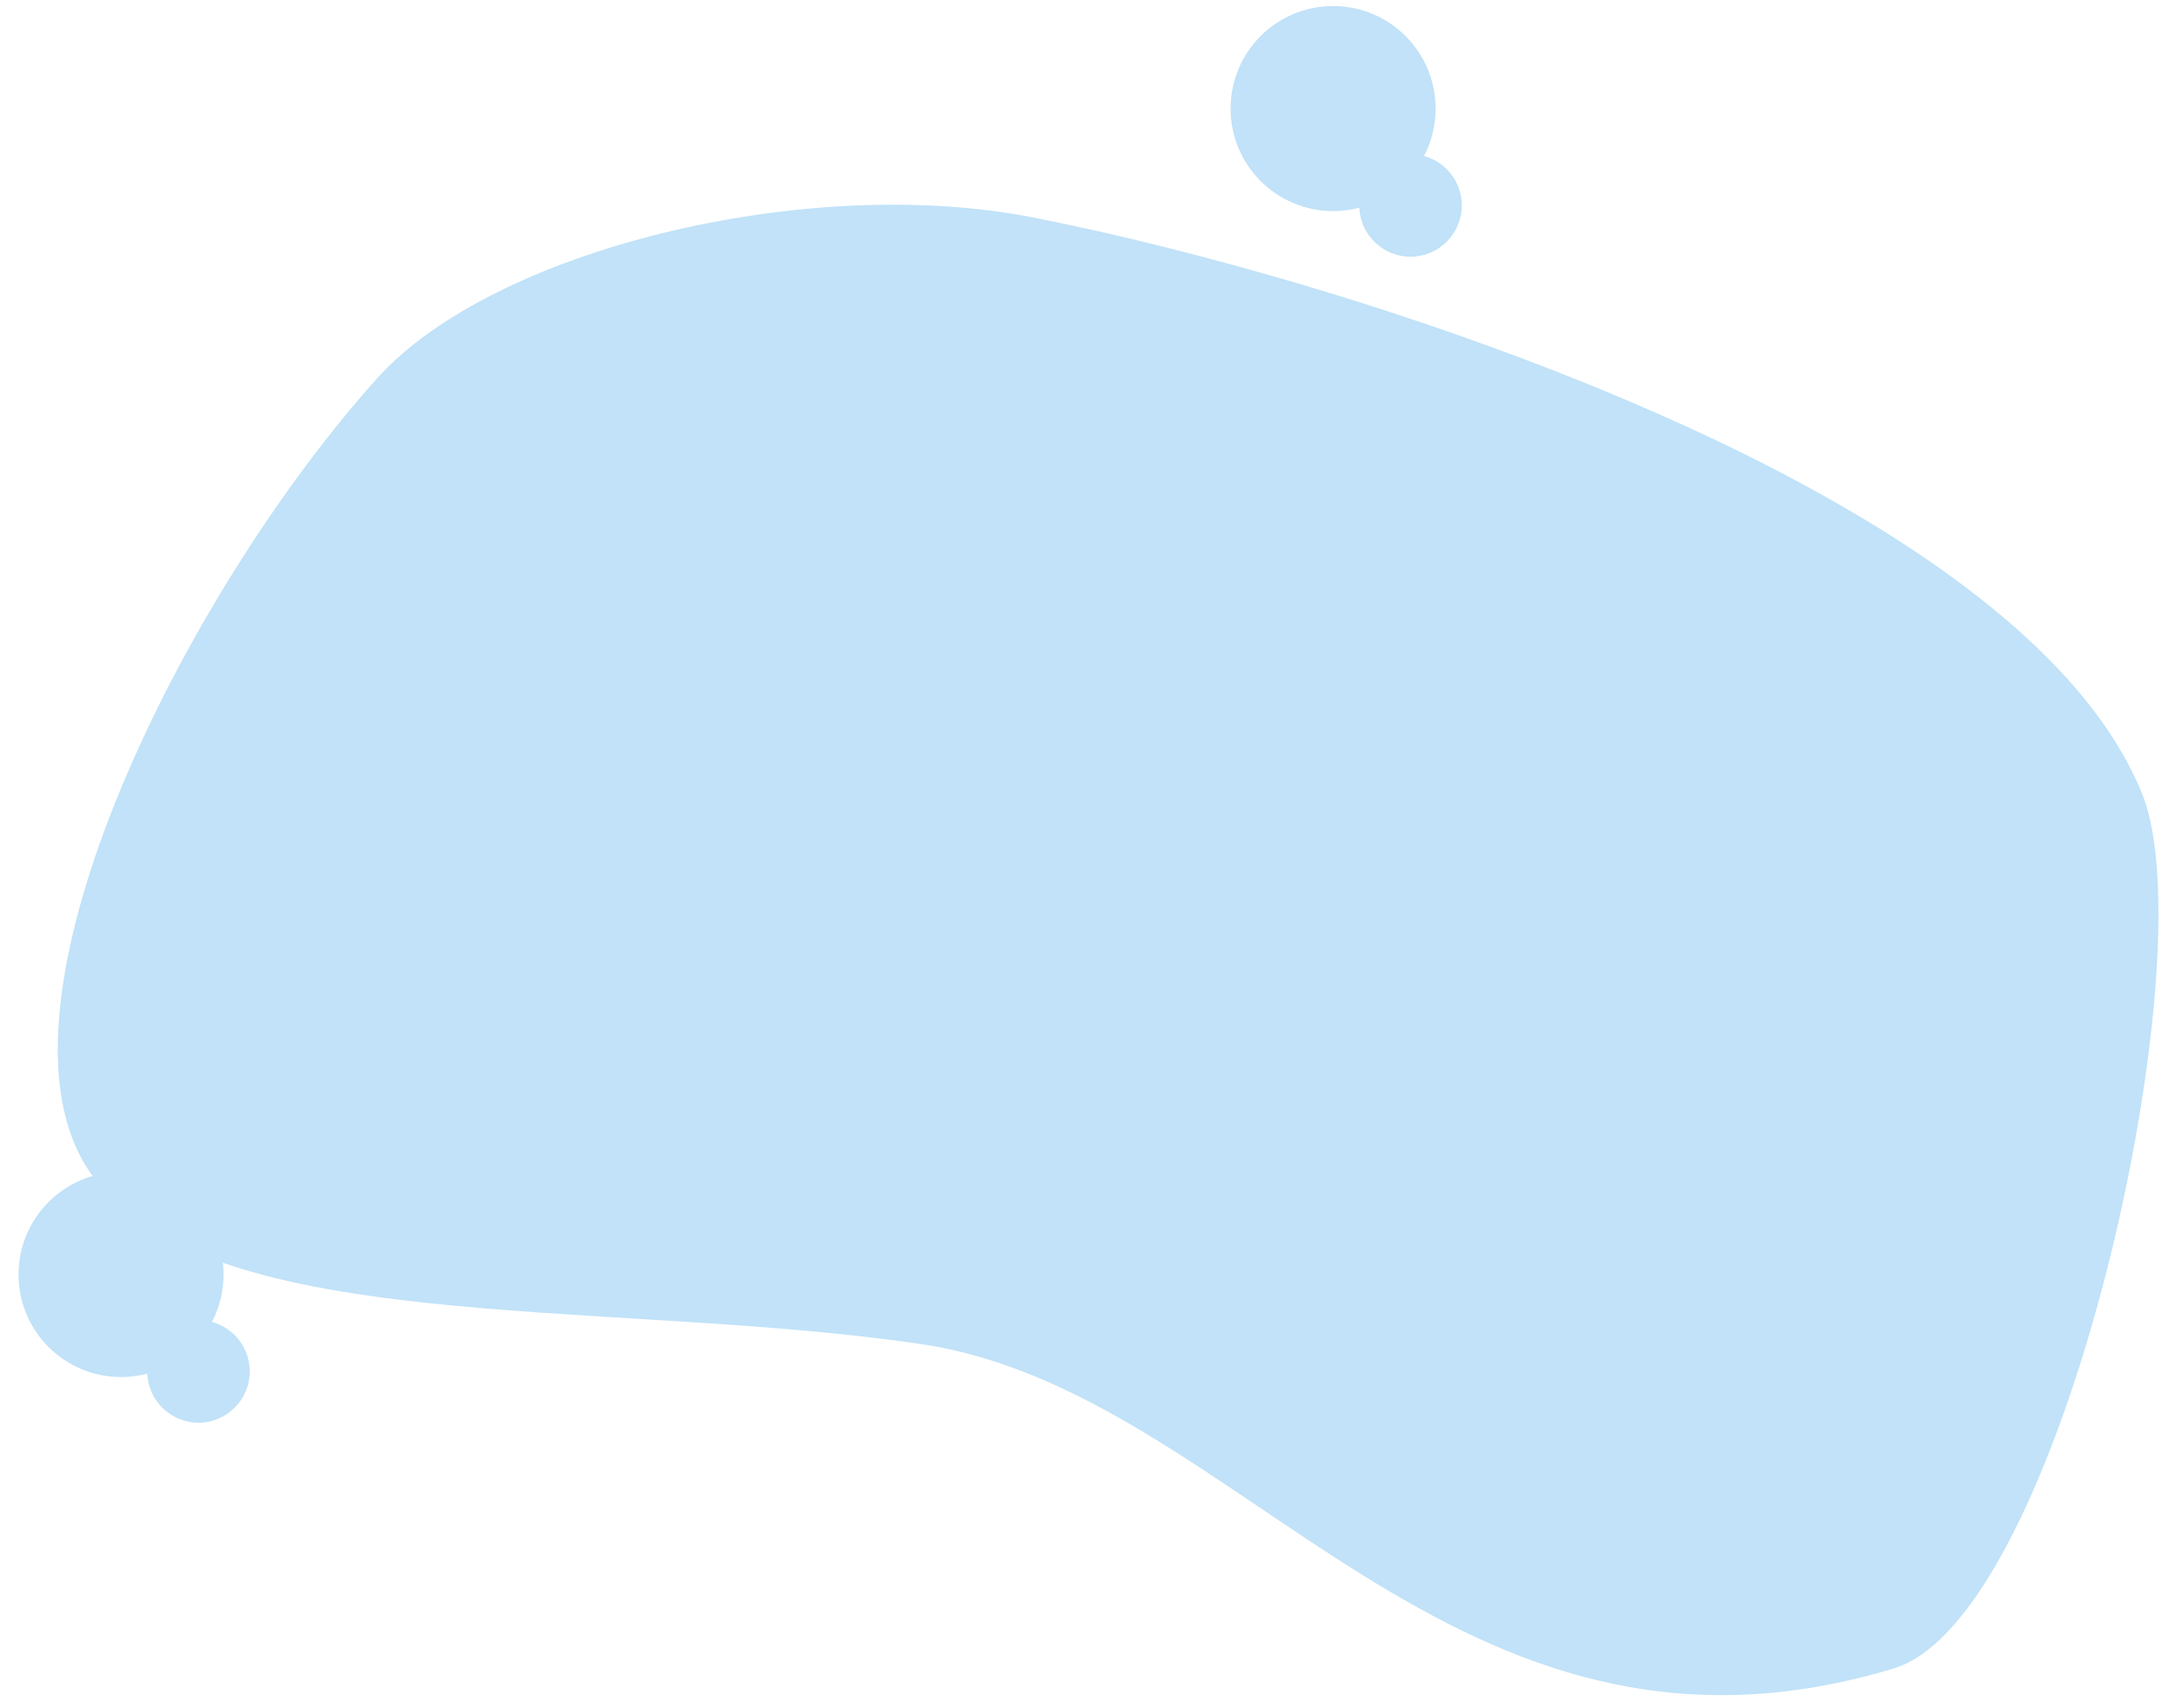 <?xml version="1.0" encoding="utf-8"?>
<!-- Generator: Adobe Illustrator 24.2.0, SVG Export Plug-In . SVG Version: 6.00 Build 0)  -->
<svg version="1.1" id="Layer_1" xmlns="http://www.w3.org/2000/svg" xmlns:xlink="http://www.w3.org/1999/xlink" x="0px" y="0px"
	 viewBox="0 0 2160 1696" style="enable-background:new 0 0 2160 1696;" xml:space="preserve">
<style type="text/css">
	.st0{fill:#C1E2F8;}
</style>
<path class="st0" d="M1025.2,215.8c318.8,62.3,982,271.7,1102.5,573.4c64.9,162.5-79.4,816.8-246.9,867.5
	c-440.3,133.1-648.1-275.1-965.9-322s-724.1-3.8-830.2-177.9C-16.7,990.1,183,589,374.5,375.7C489.4,247.8,800.5,171.9,1025.2,215.8
	z"/>
<circle class="st0" cx="120.2" cy="1265.6" r="101.8"/>
<circle class="st0" cx="197.1" cy="1361.8" r="50.9"/>
<circle class="st0" cx="1323.9" cy="107.8" r="101.8"/>
<circle class="st0" cx="1400.8" cy="204" r="50.9"/>
</svg>
